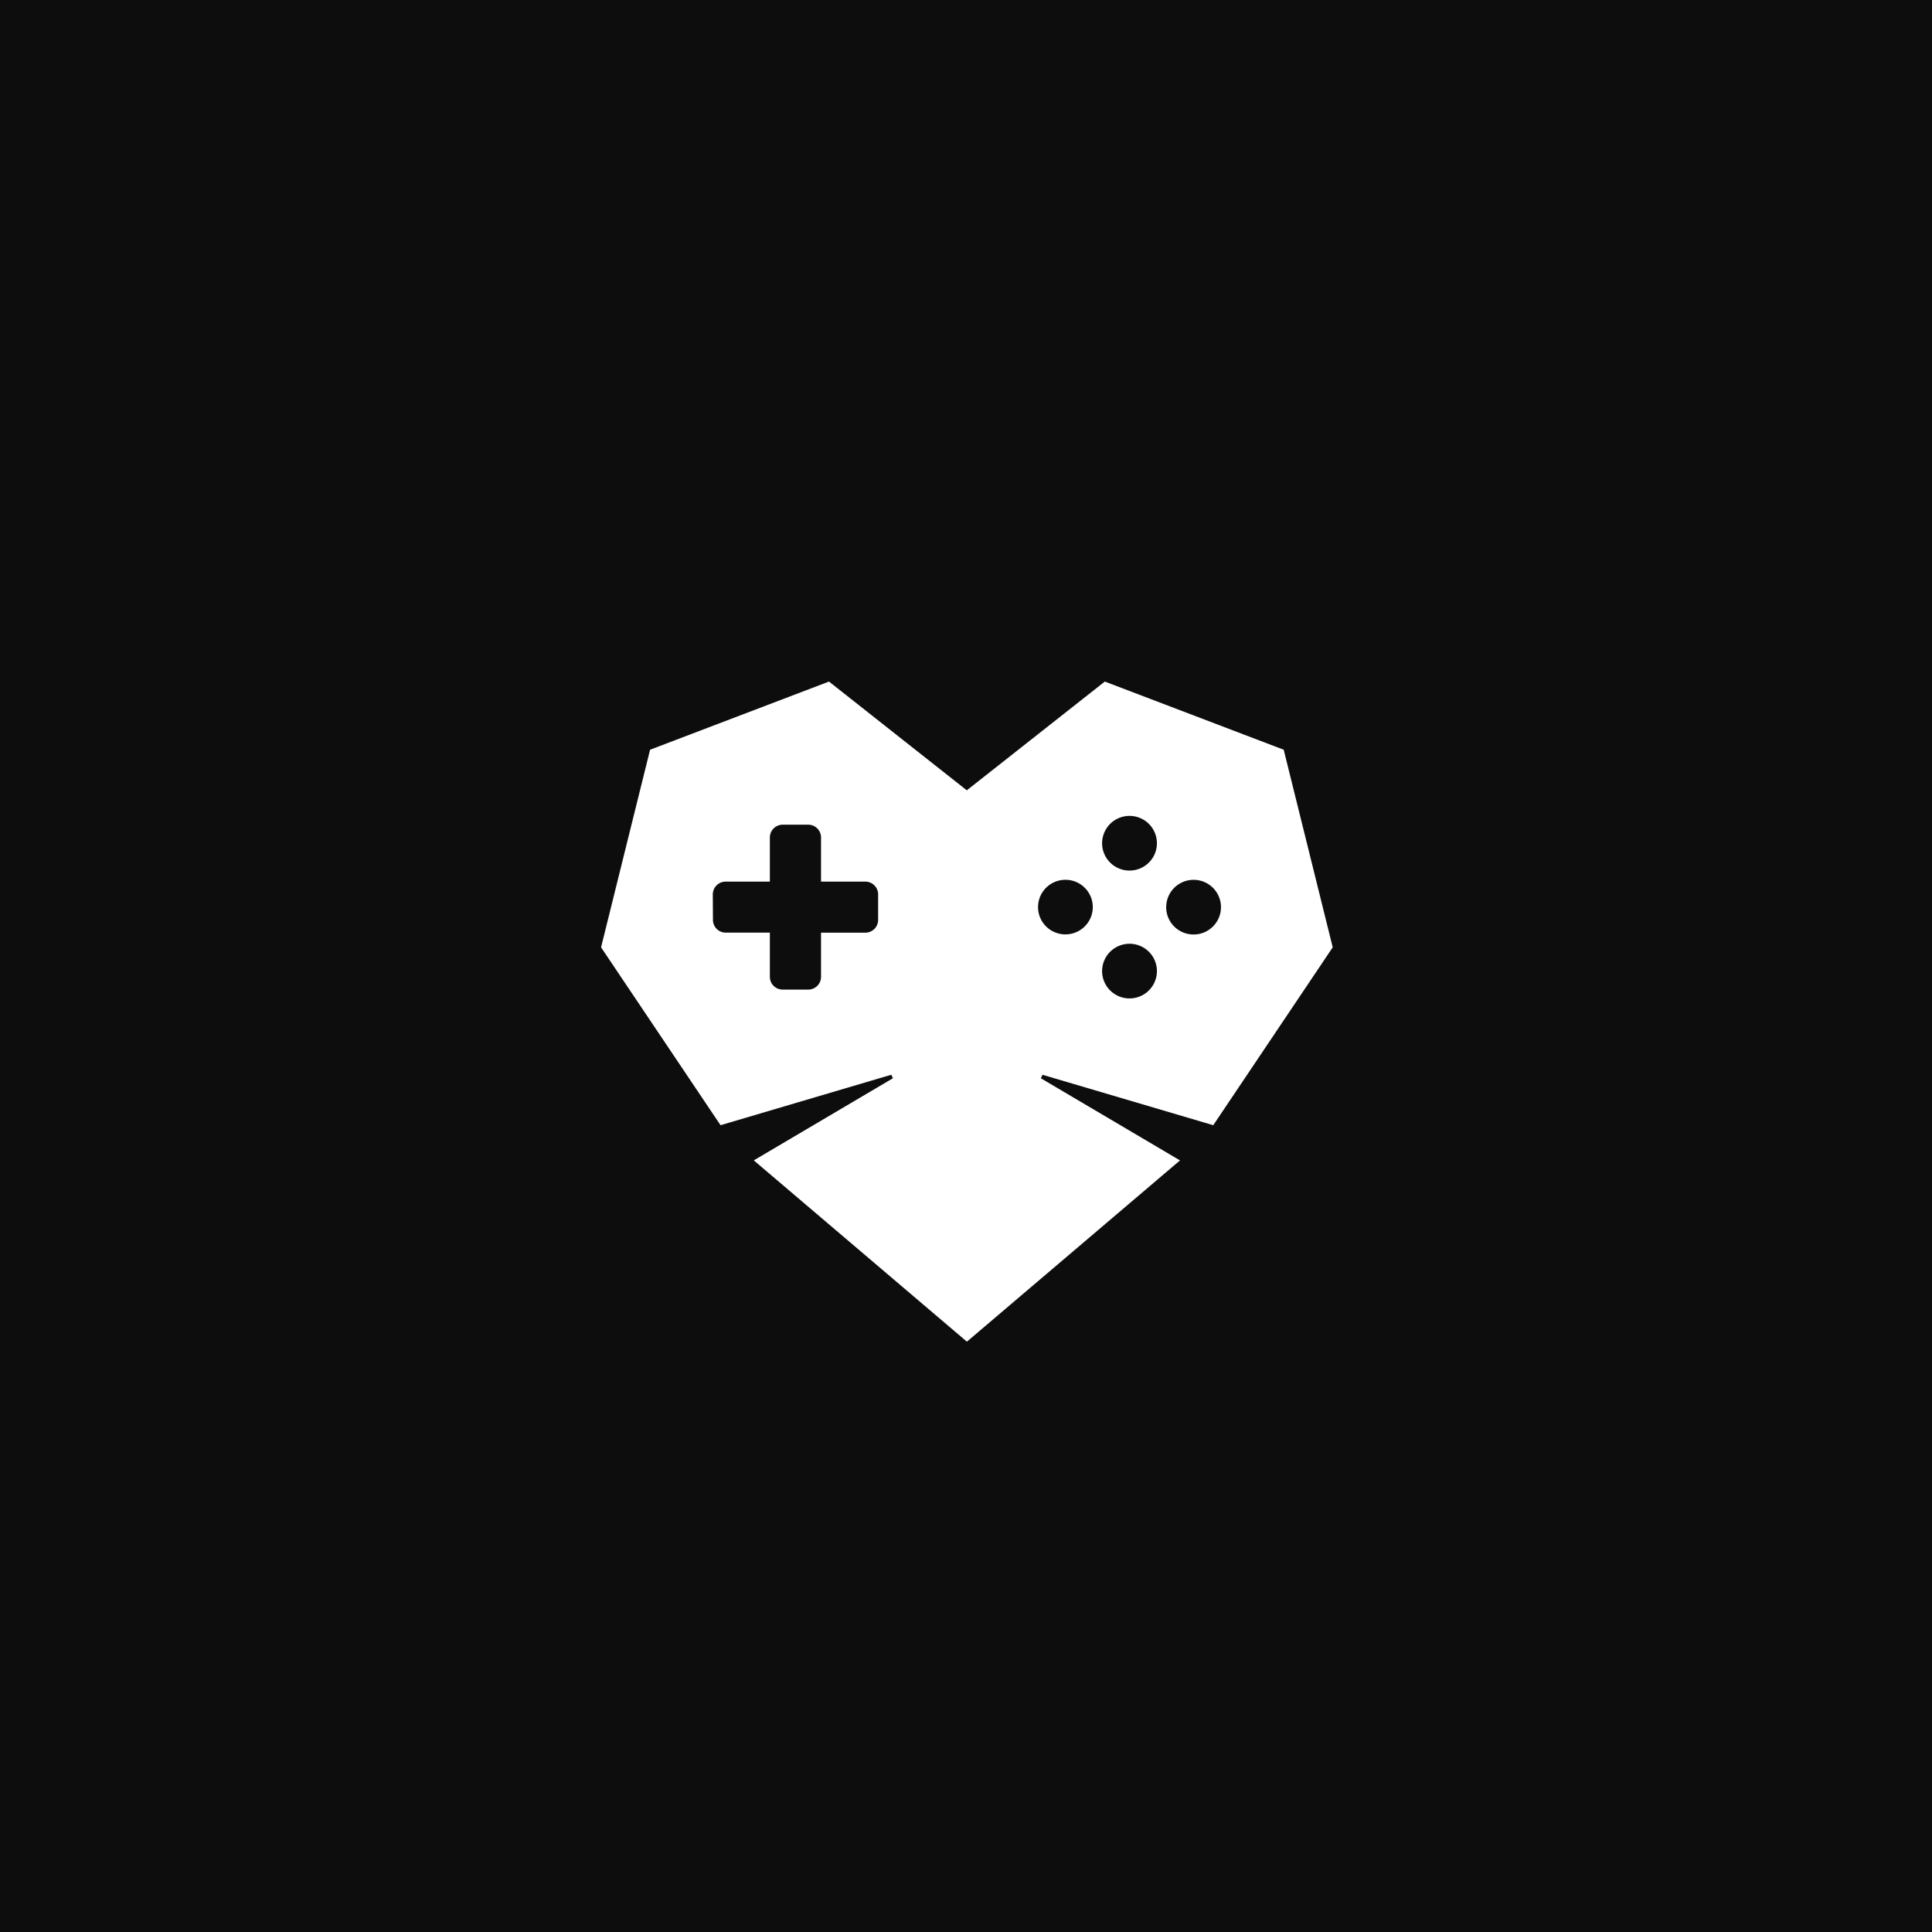 <svg width="1080" height="1080" viewBox="0 0 1080 1080" fill="none" xmlns="http://www.w3.org/2000/svg">
<rect width="1080" height="1080" fill="#0D0D0D"/>
<path d="M582.751 600.804L581.862 602.774L659.629 648.678L540.5 750L421.371 648.658L499.138 602.755L498.249 600.785L402.784 628.996L336 529.565L363.397 419.102L463.405 381L540.441 441.797L617.595 381L717.603 419.102L745 529.565L678.216 628.996L582.751 600.804ZM651.886 507.106C651.886 510.13 652.785 513.086 654.469 515.6C656.153 518.114 658.547 520.073 661.348 521.23C664.149 522.388 667.231 522.69 670.204 522.1C673.177 521.511 675.909 520.054 678.052 517.916C680.196 515.778 681.656 513.054 682.247 510.089C682.839 507.123 682.535 504.049 681.375 501.256C680.215 498.462 678.25 496.075 675.73 494.395C673.209 492.715 670.245 491.818 667.214 491.818C663.154 491.818 659.26 493.427 656.389 496.29C653.518 499.154 651.905 503.037 651.905 507.086L651.886 507.106ZM616.074 471.369C616.074 474.392 616.973 477.348 618.657 479.862C620.341 482.376 622.735 484.336 625.536 485.493C628.337 486.65 631.419 486.953 634.392 486.363C637.366 485.773 640.097 484.317 642.241 482.179C644.384 480.041 645.844 477.317 646.436 474.351C647.027 471.386 646.724 468.312 645.563 465.518C644.403 462.725 642.439 460.337 639.918 458.657C637.397 456.977 634.434 456.081 631.402 456.081C627.337 456.081 623.438 457.691 620.563 460.558C617.689 463.425 616.074 467.314 616.074 471.369ZM616.074 542.824C616.07 545.849 616.966 548.806 618.648 551.323C620.329 553.84 622.722 555.802 625.523 556.962C628.323 558.123 631.406 558.428 634.38 557.84C637.355 557.253 640.088 555.798 642.234 553.661C644.379 551.524 645.841 548.8 646.434 545.834C647.027 542.867 646.725 539.793 645.565 536.998C644.406 534.203 642.441 531.814 639.92 530.134C637.399 528.453 634.435 527.556 631.402 527.556C627.34 527.556 623.444 529.164 620.57 532.027C617.696 534.889 616.079 538.773 616.074 542.824ZM580.262 507.086C580.266 510.105 581.167 513.055 582.852 515.564C584.536 518.072 586.928 520.026 589.726 521.178C592.524 522.331 595.601 522.631 598.569 522.039C601.537 521.448 604.263 519.992 606.402 517.856C608.541 515.72 609.997 512.999 610.586 510.038C611.175 507.077 610.871 504.008 609.712 501.219C608.553 498.431 606.59 496.047 604.073 494.37C601.556 492.693 598.597 491.799 595.571 491.799C593.559 491.799 591.566 492.194 589.708 492.963C587.849 493.731 586.161 494.858 584.739 496.277C583.317 497.697 582.19 499.383 581.422 501.238C580.654 503.092 580.26 505.08 580.262 507.086ZM398.537 514.218C398.537 515.155 398.722 516.082 399.081 516.947C399.441 517.813 399.967 518.599 400.631 519.261C401.295 519.923 402.084 520.449 402.951 520.807C403.819 521.166 404.749 521.35 405.688 521.35H430.359V546.055C430.359 547.947 431.112 549.761 432.453 551.098C433.794 552.435 435.613 553.187 437.509 553.187H451.81C453.707 553.187 455.525 552.435 456.866 551.098C458.207 549.761 458.961 547.947 458.961 546.055V521.37H483.731C485.627 521.37 487.446 520.618 488.787 519.281C490.128 517.943 490.881 516.129 490.881 514.238V499.974C490.881 498.081 490.128 496.265 488.788 494.925C487.448 493.584 485.629 492.828 483.731 492.823H458.961V468.138C458.961 466.246 458.207 464.432 456.866 463.095C455.525 461.757 453.707 461.006 451.81 461.006H437.509C435.613 461.006 433.794 461.757 432.453 463.095C431.112 464.432 430.359 466.246 430.359 468.138V492.823H405.609C403.71 492.828 401.892 493.584 400.551 494.925C399.211 496.265 398.458 498.081 398.458 499.974L398.537 514.218Z" fill="white"/>
</svg>
